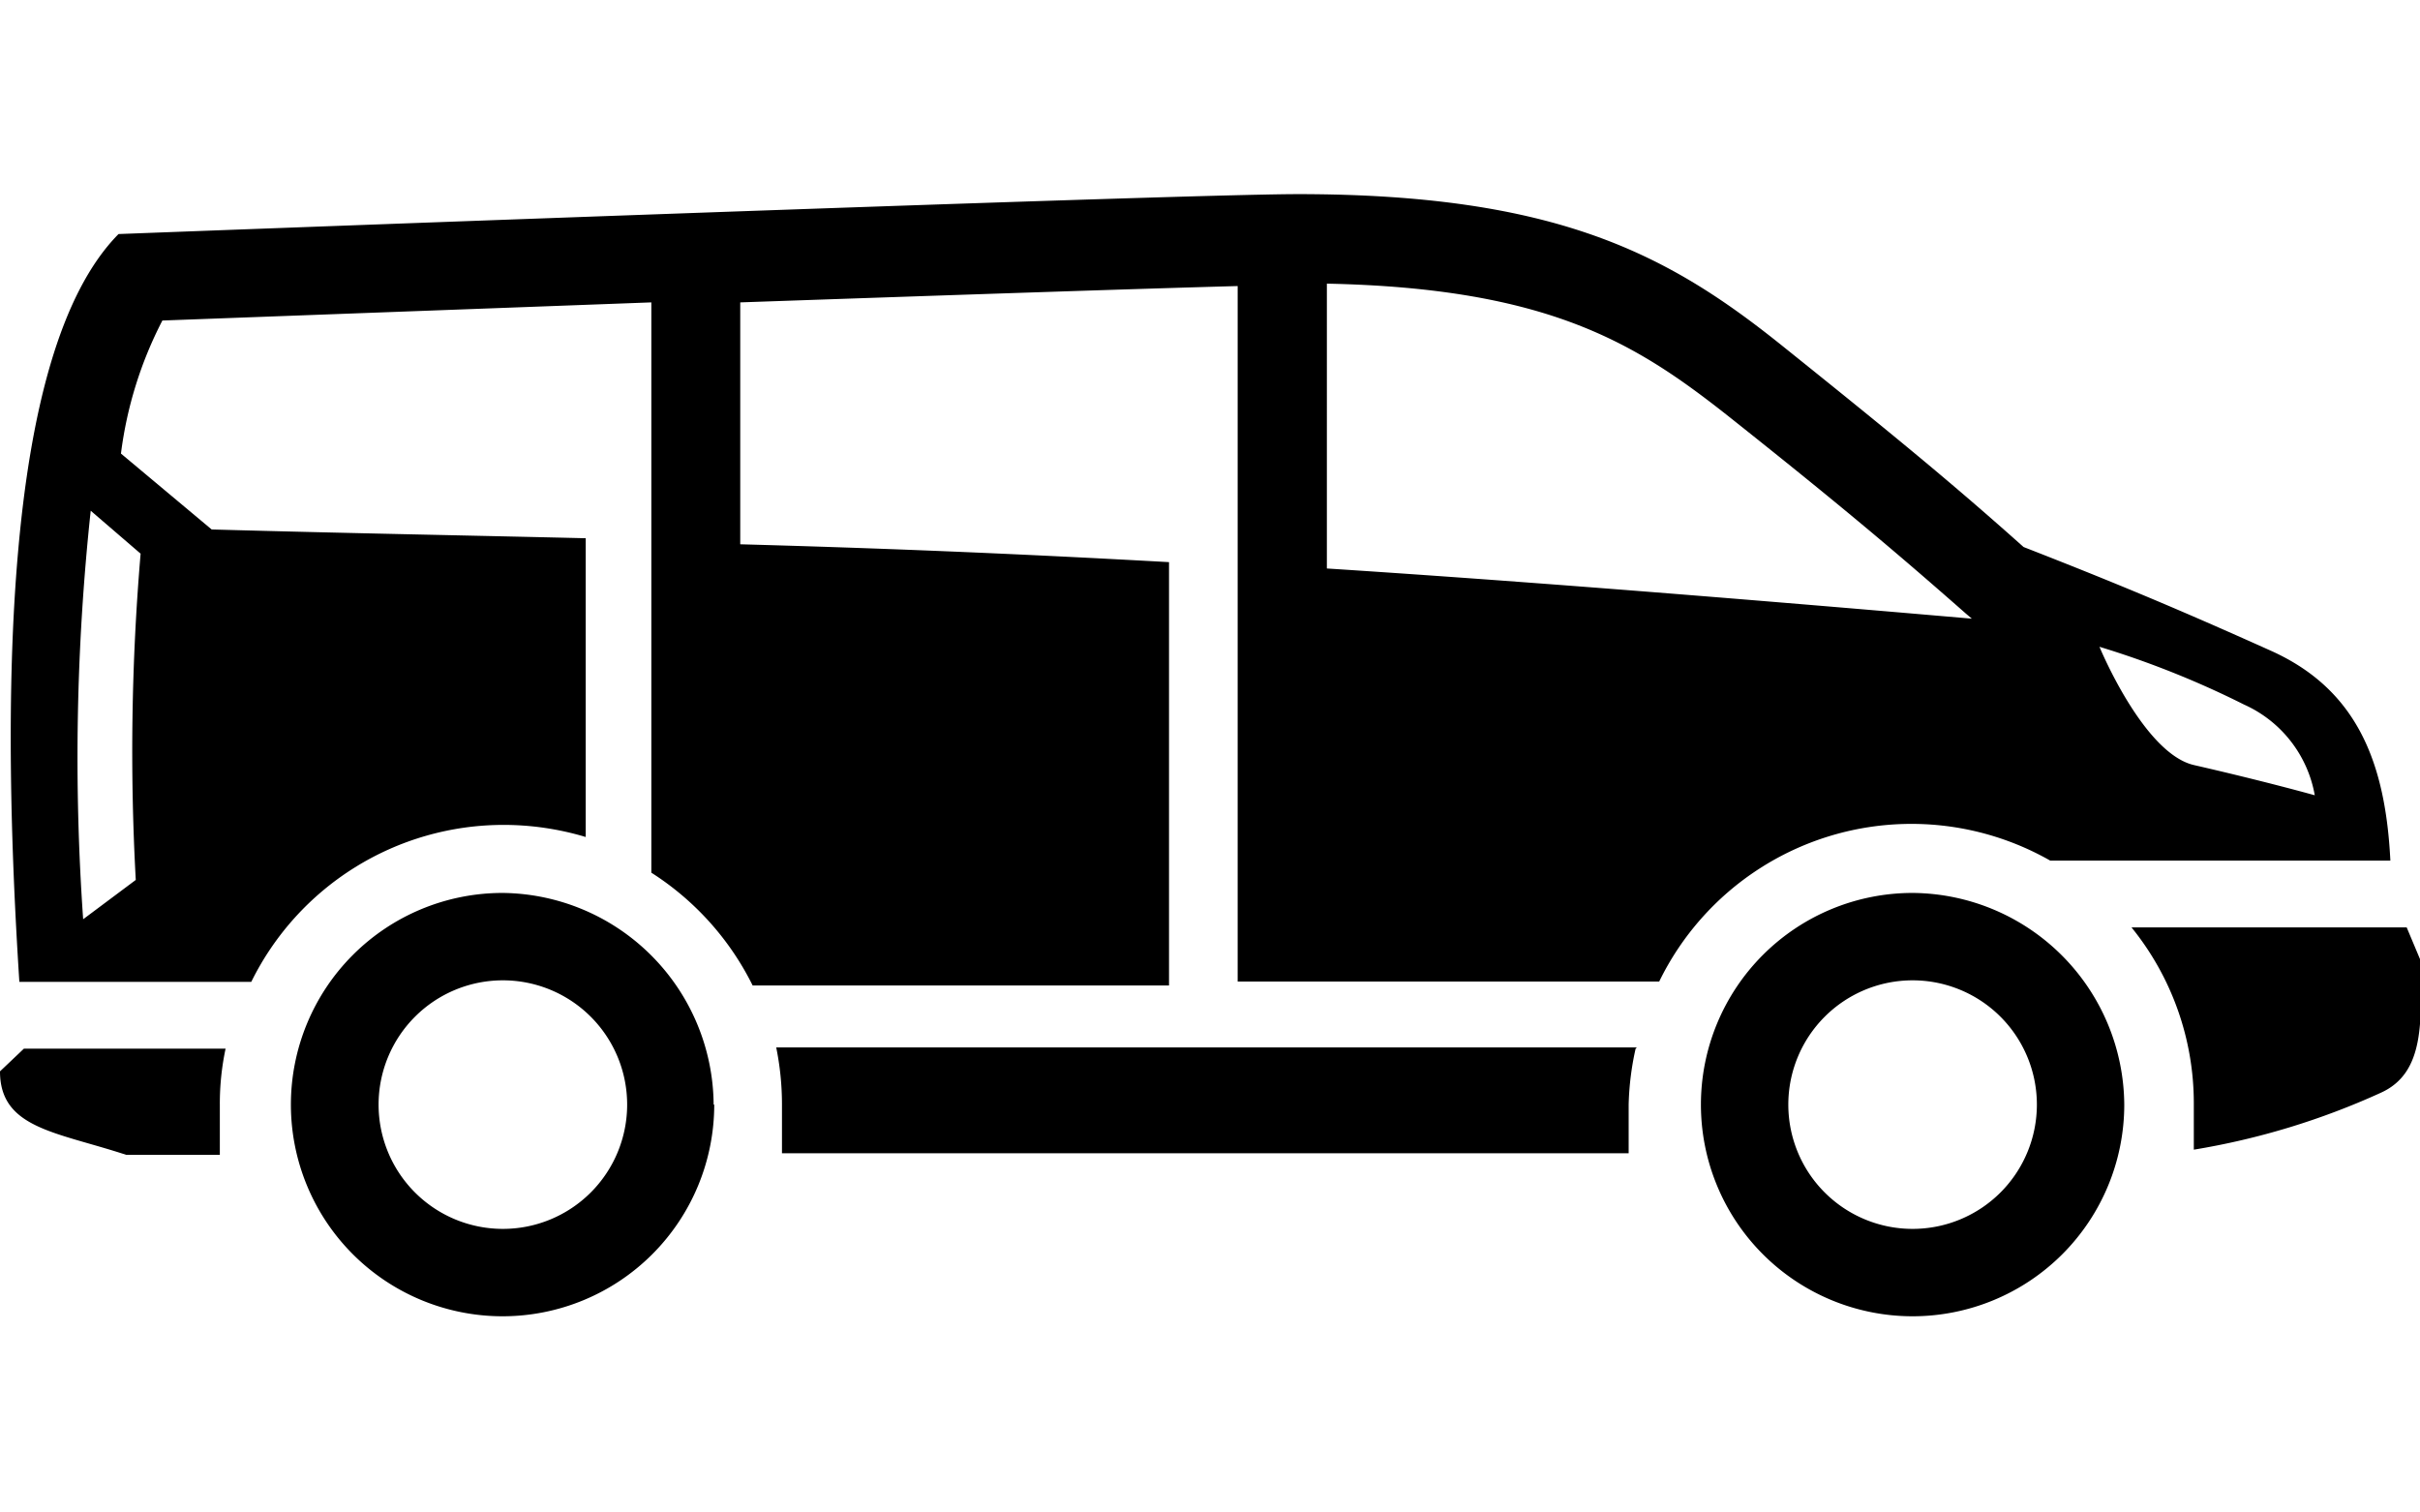 <svg id="Layer_1" data-name="Layer 1" xmlns="http://www.w3.org/2000/svg" viewBox="0 0 80.03 50"><title>Artboard 3</title><path d="M3.92,7.74s34.91-1.32,39-1.32c8.57,0,12.26,2,16,5s5.66,4.58,8,6.67c2.87,1.12,5,2,8.2,3.44,2.85,1.29,3.77,3.72,3.93,6.93H67.8a9.28,9.28,0,0,0-12.93,4H40.93v-23c-3.33.09-9.82.31-16.45.54v8c4.37.12,8.78.29,14.18.59v14H24.89a9.35,9.35,0,0,0-3.35-3.73V10l-16.17.6A13.14,13.14,0,0,0,4,15l3,2.51c4.71.13,8.65.2,12.37.29v9.88a9.44,9.44,0,0,0-2.73-.4,9.3,9.3,0,0,0-8.33,5.19H.64C.07,23.6,0,11.71,3.92,7.74ZM72.55,25.3c2.4.55,4,1,4,1a4.06,4.06,0,0,0-2.34-3,30.33,30.33,0,0,0-4.78-1.91S70.88,24.91,72.55,25.3ZM43.88,18.8c5.72.37,12.56.9,21.33,1.66l-.2-.17c-2.33-2.05-4.19-3.62-7.92-6.58-3-2.36-5.89-4.18-13.21-4.33ZM2.75,30.4l1.74-1.3a77.54,77.54,0,0,1,.16-10.79L3,16.89A76.52,76.52,0,0,0,2.75,30.4Zm67.5,6.13a7,7,0,1,1-7-7A7.05,7.05,0,0,1,70.25,36.53Zm-7,4.11a4.11,4.11,0,1,0-4.11-4.11,4.11,4.11,0,0,0,4.11,4.11Zm-9.12-6H25.67a9.44,9.44,0,0,1,.19,1.85v1.65h28V36.53A9.44,9.44,0,0,1,54.09,34.68Zm18.42,3.38a24.44,24.44,0,0,0,6.18-1.88c1.49-.67,1.33-2.41,1.33-4.35l-.47-1.12h-9.1a9.23,9.23,0,0,1,2.06,5.82ZM0,35.43c0,1.89,1.86,2,4.17,2.76h3.1V36.53a8.73,8.73,0,0,1,.19-1.85H.79Zm23.62,1.1a7,7,0,1,1-7-7A7.05,7.05,0,0,1,23.6,36.53Zm-7,4.11a4.11,4.11,0,1,0-4.1-4.11,4.11,4.11,0,0,0,4.1,4.11Z"/></svg>